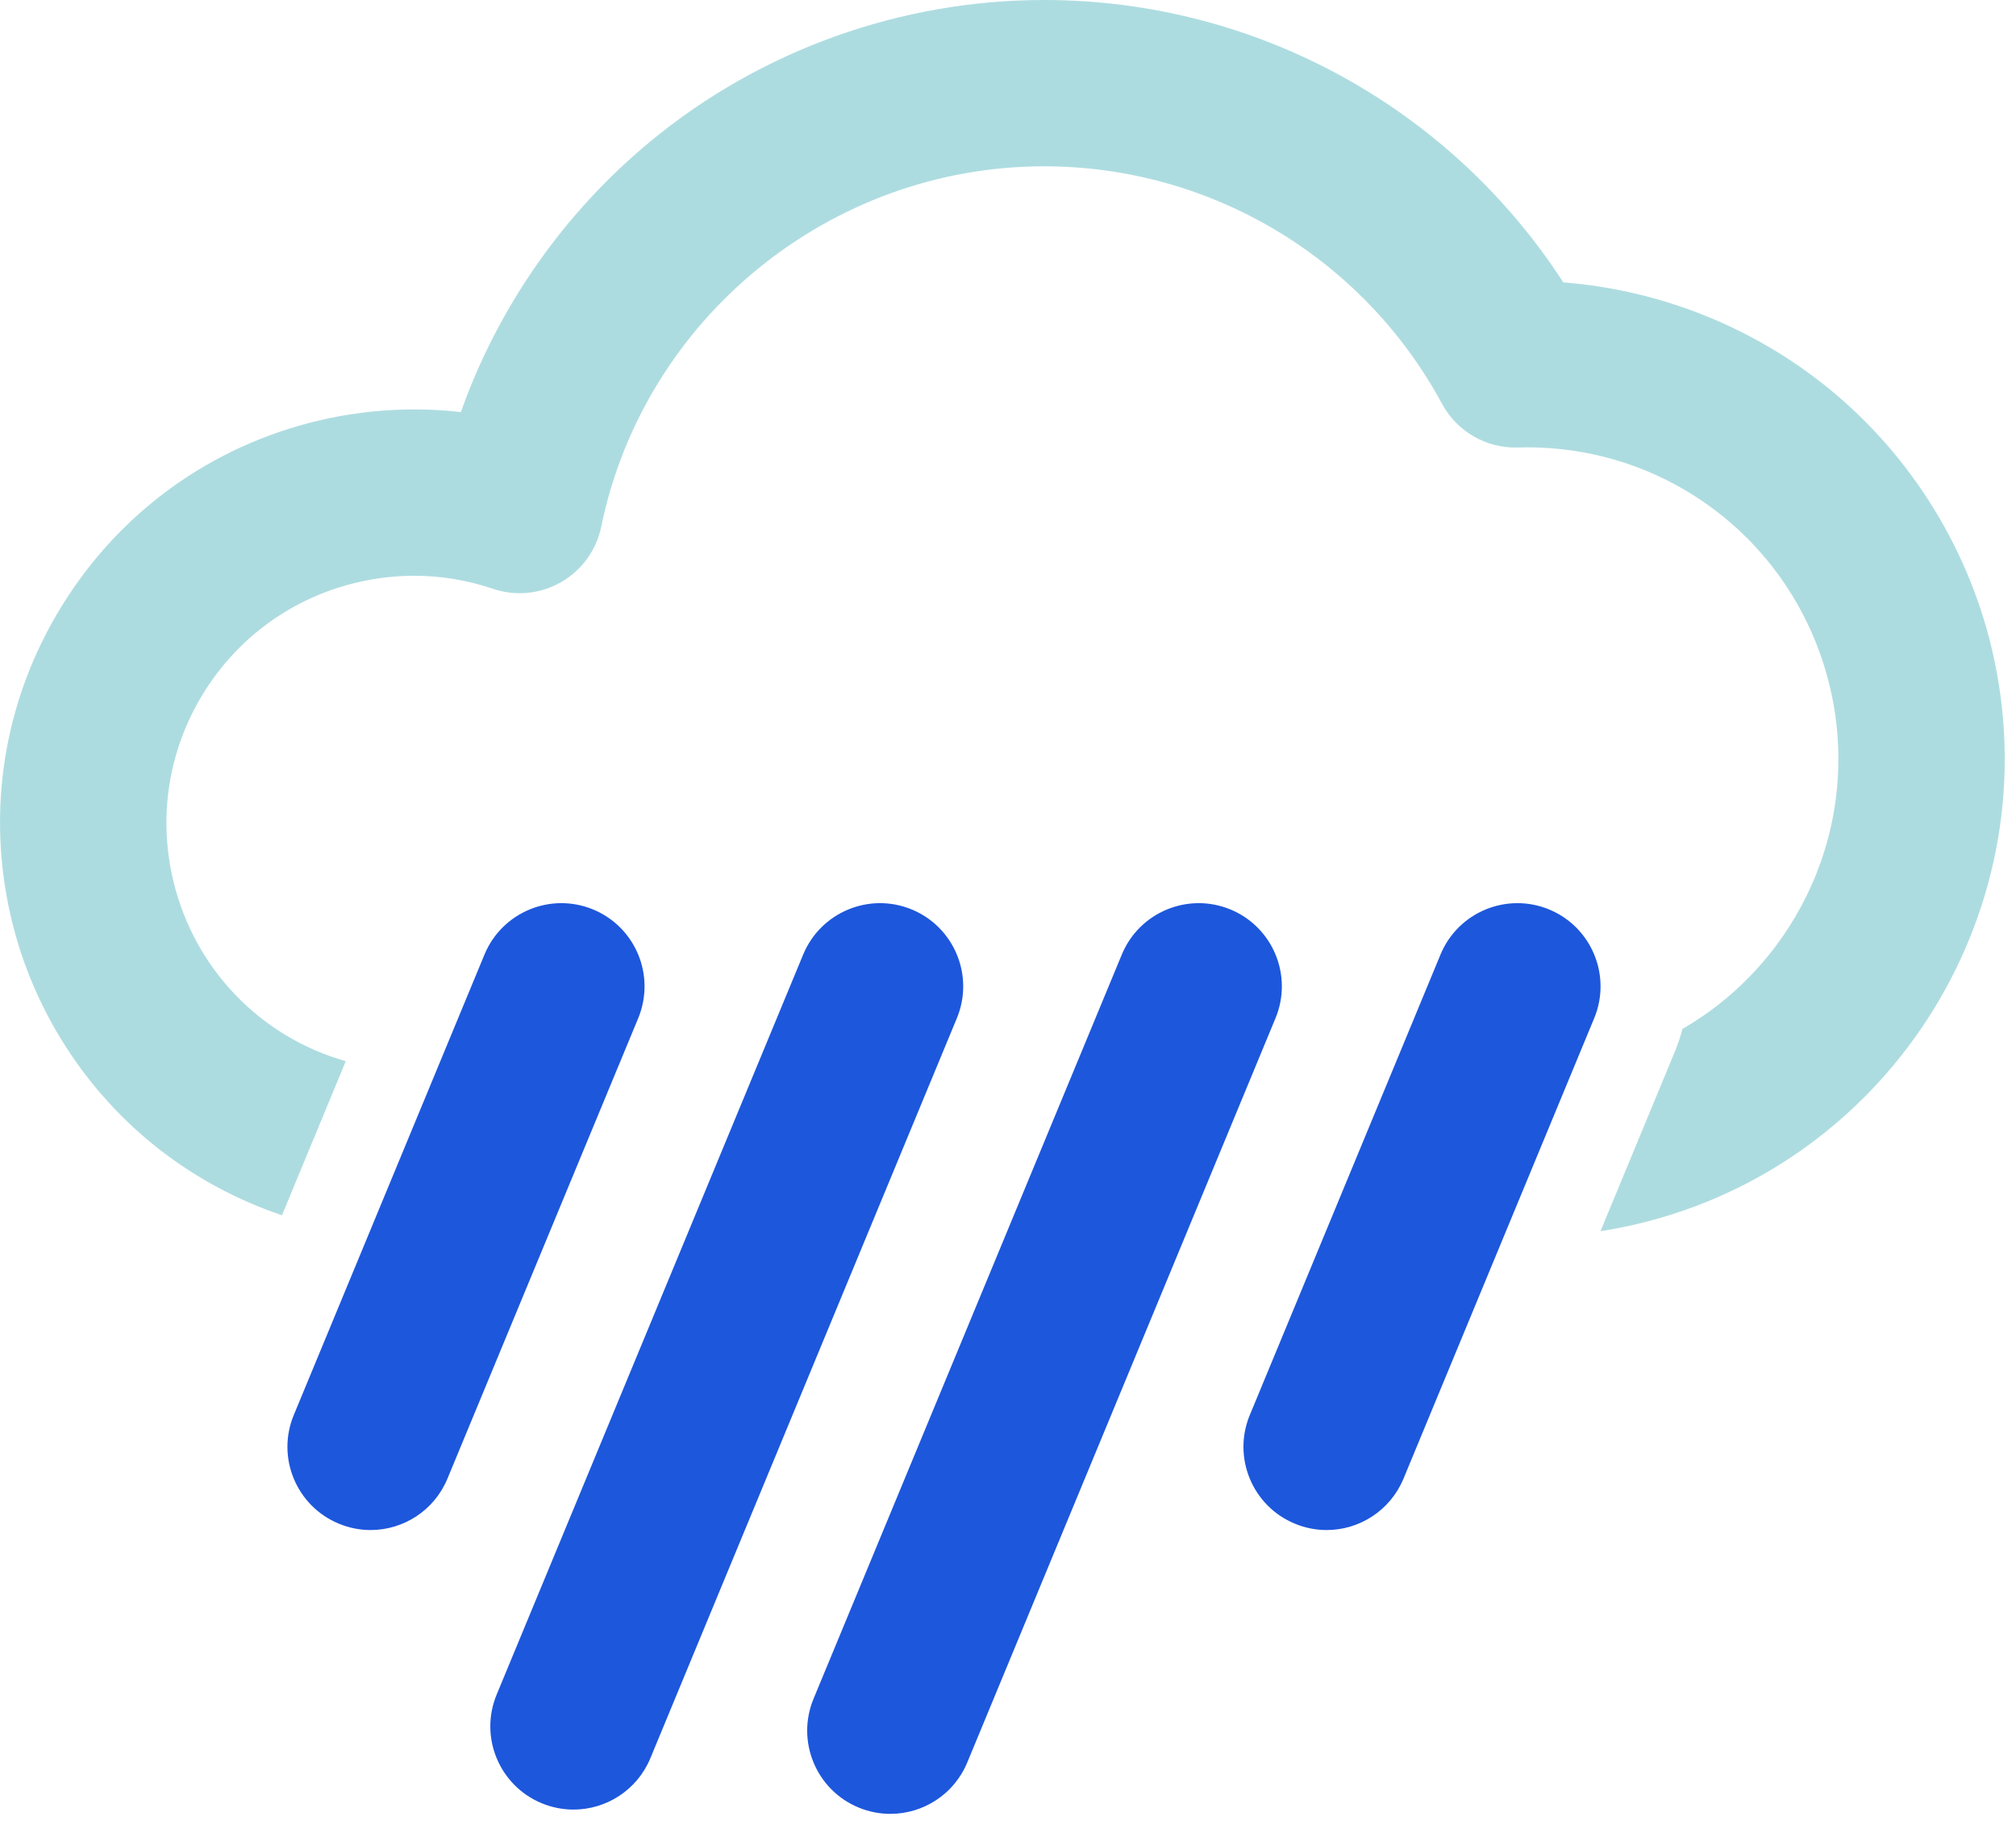 <?xml version="1.0" encoding="UTF-8" standalone="no"?>
<!DOCTYPE svg PUBLIC "-//W3C//DTD SVG 1.1//EN" "http://www.w3.org/Graphics/SVG/1.1/DTD/svg11.dtd">
<svg width="100%" height="100%" viewBox="0 0 55 50" version="1.1" xmlns="http://www.w3.org/2000/svg" xmlns:xlink="http://www.w3.org/1999/xlink" xml:space="preserve" xmlns:serif="http://www.serif.com/" style="fill-rule:evenodd;clip-rule:evenodd;stroke-linejoin:round;stroke-miterlimit:2;">
    <g transform="matrix(1,0,0,1,-422.653,-222.507)">
        <g transform="matrix(1,0,0,1,476.994,238.391)">
            <path d="M0,1.819C-0.68,-1.054 -2.334,-3.636 -4.656,-5.45C-6.682,-7.031 -9.148,-7.983 -11.691,-8.18C-14.789,-12.964 -20.102,-15.884 -25.858,-15.884C-29.766,-15.884 -33.576,-14.518 -36.586,-12.036C-38.957,-10.081 -40.75,-7.509 -41.768,-4.642C-43.053,-4.789 -44.375,-4.711 -45.649,-4.41C-48.584,-3.715 -51.07,-1.92 -52.654,0.646C-54.238,3.212 -54.727,6.24 -54.033,9.174C-53.444,11.661 -52.012,13.896 -50.002,15.466C-48.99,16.255 -47.853,16.863 -46.648,17.269L-44.908,13.067C-47.213,12.413 -49.04,10.564 -49.617,8.129C-50.032,6.374 -49.738,4.563 -48.793,3.029C-47.846,1.496 -46.358,0.422 -44.604,0.007C-44.09,-0.115 -43.565,-0.177 -43.043,-0.177C-42.312,-0.177 -41.588,-0.057 -40.891,0.179C-40.275,0.388 -39.599,0.322 -39.034,-0.002C-38.47,-0.325 -38.071,-0.875 -37.939,-1.513C-36.768,-7.21 -31.687,-11.347 -25.858,-11.347C-21.32,-11.347 -17.158,-8.863 -14.998,-4.865C-14.59,-4.11 -13.791,-3.649 -12.933,-3.676C-12.848,-3.679 -12.764,-3.68 -12.678,-3.68C-8.725,-3.68 -5.328,-0.989 -4.416,2.864C-3.531,6.602 -5.273,10.358 -8.441,12.186C-8.495,12.394 -8.563,12.601 -8.647,12.804L-10.677,17.703C-10.344,17.652 -10.012,17.588 -9.684,17.51C-2.688,15.854 1.656,8.815 0,1.819" style="fill:rgb(173,220,224);fill-rule:nonzero;"/>
        </g>
        <g transform="matrix(1,0,0,1,432.764,246.84)">
            <path d="M0,17.408C-0.29,17.408 -0.584,17.352 -0.868,17.234C-2.025,16.755 -2.576,15.428 -2.096,14.27L3.107,1.707C3.587,0.55 4.914,0 6.072,0.479C7.23,0.959 7.779,2.286 7.301,3.444L2.096,16.006C1.734,16.88 0.89,17.408 0,17.408" style="fill:rgb(29,87,220);fill-rule:nonzero;"/>
        </g>
        <g transform="matrix(1,0,0,1,458.846,246.84)">
            <path d="M0,17.408C-0.29,17.408 -0.584,17.352 -0.868,17.234C-2.026,16.755 -2.576,15.428 -2.096,14.27L3.107,1.707C3.586,0.55 4.914,0 6.072,0.479C7.229,0.959 7.779,2.286 7.3,3.444L2.097,16.006C1.734,16.88 0.889,17.408 0,17.408" style="fill:rgb(29,87,220);fill-rule:nonzero;"/>
        </g>
        <g transform="matrix(1,0,0,1,438.299,246.84)">
            <path d="M0,25.034C-0.29,25.034 -0.584,24.978 -0.868,24.861C-2.025,24.381 -2.576,23.054 -2.096,21.896L6.266,1.708C6.746,0.55 8.073,0 9.23,0.479C10.389,0.959 10.938,2.287 10.459,3.444L2.097,23.633C1.734,24.507 0.89,25.034 0,25.034" style="fill:rgb(29,87,220);fill-rule:nonzero;"/>
        </g>
        <g transform="matrix(1,0,0,1,446.943,246.84)">
            <path d="M0,25.151C-0.289,25.151 -0.583,25.095 -0.867,24.978C-2.025,24.498 -2.574,23.171 -2.096,22.013L6.315,1.708C6.795,0.55 8.123,0 9.281,0.479C10.438,0.959 10.988,2.287 10.508,3.444L2.098,23.75C1.736,24.624 0.891,25.151 0,25.151" style="fill:rgb(29,87,220);fill-rule:nonzero;"/>
        </g>
    </g>
</svg>
